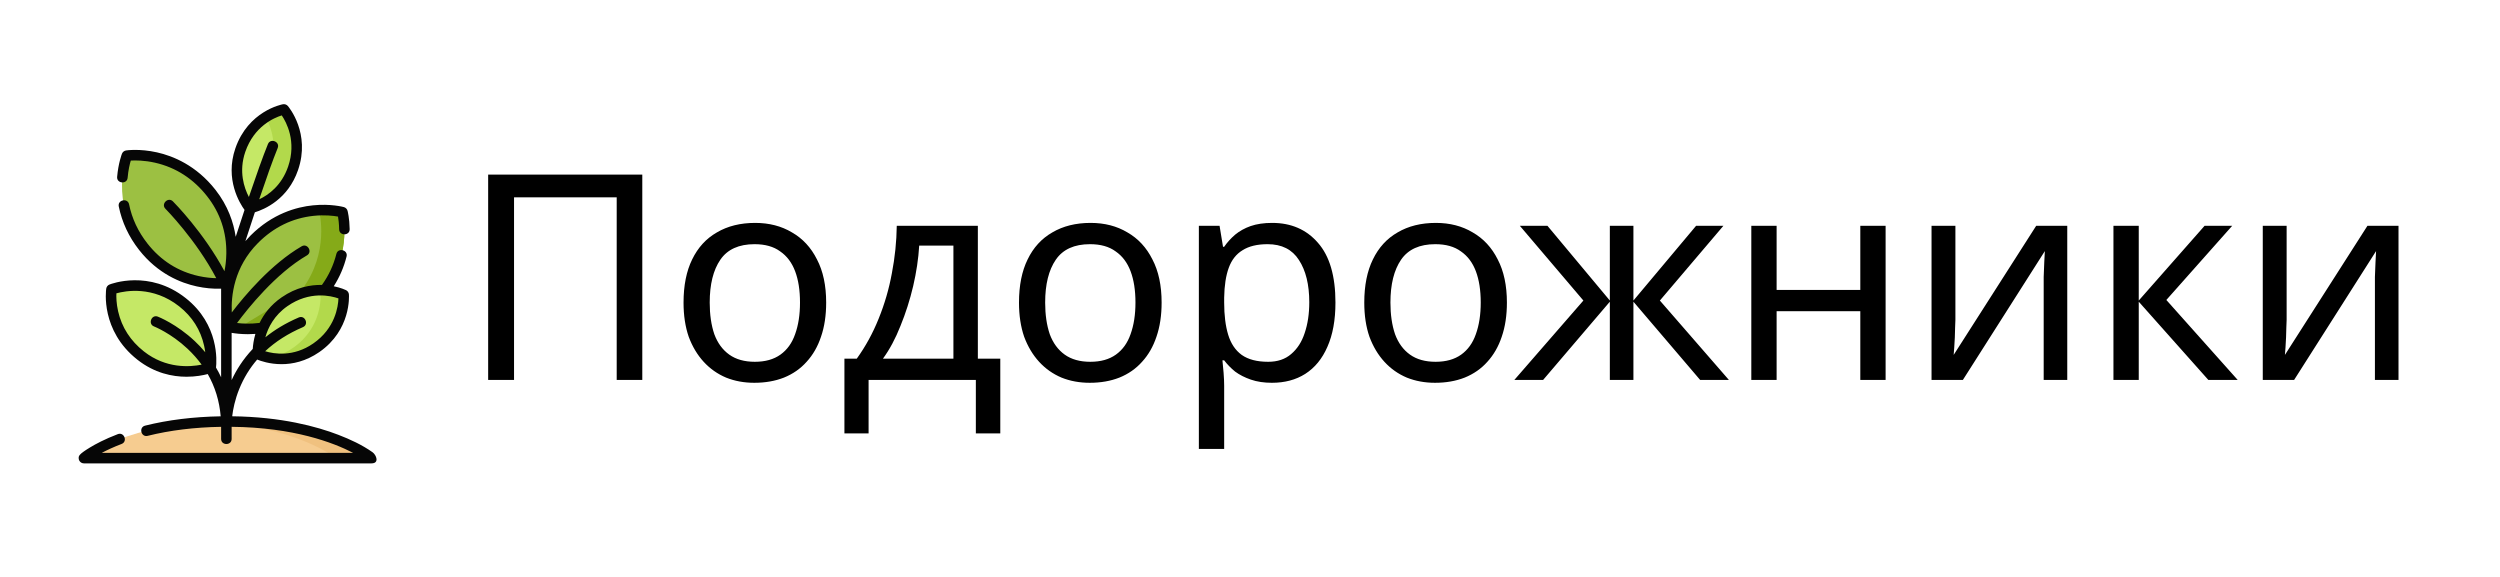 <svg width="156" height="36" viewBox="0 0 156 36" fill="none" xmlns="http://www.w3.org/2000/svg">
<g clip-path="url(#clip0_4179_8846)">
<path d="M5.238 28.585C5.238 28.571 7.911 26.302 14.212 26.302C20.334 26.302 23.187 28.571 23.187 28.585H5.238Z" fill="#F6CC90"/>
<path d="M14.212 26.302C13.821 26.302 13.444 26.311 13.081 26.327C18.444 26.575 20.954 28.572 20.954 28.585H23.186C23.186 28.571 20.333 26.302 14.212 26.302Z" fill="#F0C17F"/>
<path d="M18.287 10.507C17.557 12.625 15.589 12.99 15.589 12.99C15.589 12.99 14.285 11.429 14.996 9.366C15.746 7.193 17.713 6.828 17.713 6.828C17.713 6.828 19.026 8.362 18.287 10.507Z" fill="#C5E866"/>
<path d="M17.714 6.828C17.714 6.828 17.194 6.925 16.587 7.314C16.92 7.929 17.334 9.083 16.843 10.507C16.49 11.532 15.847 12.146 15.277 12.507C15.444 12.816 15.59 12.99 15.59 12.99C15.59 12.99 17.557 12.625 18.288 10.507C19.027 8.362 17.714 6.828 17.714 6.828Z" fill="#B2D94B"/>
<path d="M16.326 20.465C15.126 20.635 14.243 20.39 14.243 20.39C14.243 20.39 13.479 17.325 15.866 14.931C18.38 12.409 21.371 13.239 21.371 13.239C21.371 13.239 22.028 15.741 20.289 18.065" fill="#9CC042"/>
<path d="M21.37 13.239C21.37 13.239 20.568 13.017 19.446 13.152C19.749 13.19 19.926 13.239 19.926 13.239C19.926 13.239 20.582 15.741 18.843 18.065L14.88 20.465C14.836 20.471 14.793 20.476 14.75 20.481C15.124 20.527 15.678 20.556 16.325 20.465L20.288 18.065C22.026 15.741 21.37 13.239 21.37 13.239Z" fill="#85AA18"/>
<path d="M11.382 18.857C13.511 20.535 13.148 22.941 13.148 22.941C13.148 22.941 10.849 23.82 8.775 22.186C6.591 20.464 6.954 18.059 6.954 18.059C6.954 18.059 9.225 17.157 11.382 18.857Z" fill="#C5E866"/>
<path d="M8.94 15.396C11.084 18.128 14.152 17.658 14.152 17.658C14.152 17.658 15.271 14.705 13.184 12.045C10.984 9.243 7.916 9.713 7.916 9.713C7.916 9.713 6.769 12.63 8.94 15.396Z" fill="#9CC042"/>
<path d="M19.734 21.703C17.895 22.974 16.095 22.098 16.095 22.098C16.095 22.098 15.967 20.066 17.759 18.827C19.646 17.522 21.446 18.398 21.446 18.398C21.446 18.398 21.598 20.414 19.734 21.703Z" fill="#C5E866"/>
<path d="M21.445 18.398C21.445 18.398 20.507 17.942 19.275 18.179C19.725 18.264 20.001 18.398 20.001 18.398C20.001 18.398 20.153 20.414 18.289 21.703C17.791 22.047 17.295 22.234 16.837 22.323C17.532 22.455 18.625 22.469 19.734 21.703C21.597 20.414 21.445 18.398 21.445 18.398Z" fill="#B2D94B"/>
<path d="M23.24 28.215C22.591 27.757 21.851 27.416 21.112 27.132C19.779 26.619 17.561 26.011 14.489 25.976C14.539 25.551 14.657 24.941 14.934 24.261C15.209 23.586 15.581 22.977 16.047 22.436C16.266 22.526 16.83 22.724 17.567 22.724C18.249 22.724 19.079 22.554 19.92 21.973C21.916 20.593 21.779 18.464 21.773 18.374C21.764 18.257 21.694 18.154 21.589 18.103C21.559 18.089 21.275 17.954 20.826 17.863C21.192 17.289 21.461 16.666 21.626 16.004C21.729 15.593 21.092 15.434 20.989 15.845C20.815 16.543 20.512 17.193 20.089 17.78C19.378 17.764 18.486 17.925 17.571 18.557C16.89 19.028 16.464 19.602 16.198 20.15C15.622 20.223 15.127 20.196 14.791 20.155C15.459 19.255 17.197 17.074 19.155 15.935C19.521 15.723 19.191 15.155 18.825 15.368C16.92 16.476 15.262 18.449 14.463 19.497C14.416 18.475 14.594 16.672 16.098 15.163C17.079 14.179 18.246 13.609 19.567 13.469C20.258 13.396 20.815 13.465 21.092 13.515C21.121 13.687 21.157 13.963 21.163 14.31C21.17 14.73 21.827 14.725 21.819 14.299C21.808 13.617 21.693 13.174 21.688 13.156C21.659 13.043 21.571 12.954 21.459 12.923C21.426 12.914 20.639 12.7 19.528 12.813C18.506 12.916 17 13.328 15.633 14.699C15.519 14.814 15.412 14.93 15.312 15.047C15.496 14.479 15.697 13.865 15.903 13.247C16.498 13.066 17.967 12.444 18.597 10.614C19.389 8.317 18.021 6.683 17.963 6.615C17.887 6.526 17.769 6.484 17.654 6.505C17.566 6.522 15.489 6.932 14.686 9.259C14.02 11.191 14.969 12.701 15.259 13.099C15.068 13.674 14.881 14.244 14.708 14.776C14.575 13.887 14.229 12.845 13.442 11.842C12.246 10.319 10.799 9.732 9.797 9.508C8.707 9.264 7.9 9.383 7.866 9.388C7.751 9.406 7.653 9.484 7.61 9.592C7.601 9.616 7.384 10.177 7.309 11.037C7.273 11.459 7.927 11.515 7.964 11.094C8.005 10.609 8.098 10.231 8.161 10.02C8.442 10.003 9.002 10 9.68 10.154C10.975 10.45 12.067 11.155 12.925 12.248C13.738 13.283 14.141 14.485 14.123 15.819C14.117 16.253 14.065 16.632 14.007 16.923C12.709 14.505 10.87 12.646 10.789 12.565C10.49 12.265 10.025 12.729 10.324 13.029C10.343 13.048 12.239 14.965 13.495 17.358C13.201 17.352 12.821 17.319 12.394 17.225C11.108 16.94 10.033 16.257 9.199 15.194C8.617 14.453 8.233 13.632 8.055 12.751C7.971 12.336 7.327 12.466 7.411 12.881C7.61 13.863 8.037 14.777 8.682 15.599C9.85 17.087 11.284 17.657 12.28 17.872C12.777 17.98 13.29 18.031 13.798 18.014V19.197V19.216V23.543C13.699 23.329 13.592 23.127 13.479 22.936C13.524 22.547 13.686 20.255 11.585 18.599C9.306 16.803 6.933 17.714 6.833 17.754C6.724 17.797 6.647 17.894 6.629 18.01C6.613 18.116 6.264 20.625 8.572 22.444C9.644 23.288 10.764 23.509 11.641 23.509C12.21 23.509 12.677 23.416 12.963 23.341C13.42 24.139 13.69 25.02 13.771 25.978C12.072 26.007 10.487 26.202 9.054 26.56C8.643 26.663 8.802 27.3 9.213 27.197C10.602 26.85 12.143 26.661 13.798 26.634V27.389C13.798 27.812 14.454 27.812 14.454 27.389V26.633C18.327 26.671 20.802 27.619 22.032 28.257H6.355C6.675 28.087 7.083 27.895 7.587 27.703C7.983 27.553 7.749 26.939 7.353 27.09C6.536 27.401 5.953 27.716 5.609 27.926C4.909 28.352 4.909 28.455 4.909 28.585C4.909 28.767 5.056 28.914 5.237 28.914H23.186C23.685 28.913 23.488 28.389 23.24 28.215ZM17.945 19.097C19.33 18.139 20.646 18.455 21.119 18.621C21.1 19.128 20.917 20.485 19.547 21.433C18.305 22.292 17.096 22.085 16.546 21.917C17.193 21.312 17.98 20.809 18.904 20.413C19.293 20.246 19.035 19.643 18.645 19.809C17.812 20.166 17.125 20.592 16.558 21.047C16.728 20.438 17.108 19.676 17.945 19.097ZM15.468 20.853C15.615 20.853 15.772 20.848 15.936 20.836C15.828 21.211 15.786 21.541 15.771 21.773C15.149 22.433 14.733 23.114 14.454 23.717V20.77C14.685 20.81 15.036 20.853 15.468 20.853ZM15.307 9.473C15.857 7.878 17.102 7.35 17.582 7.201C17.867 7.621 18.52 8.824 17.977 10.4C17.57 11.581 16.753 12.164 16.174 12.439C16.601 11.179 17.022 9.985 17.328 9.236C17.488 8.844 16.88 8.596 16.72 8.988C16.401 9.77 15.966 11.002 15.53 12.291C15.232 11.72 14.885 10.697 15.307 9.473ZM8.978 21.928C8.141 21.268 7.6 20.428 7.372 19.432C7.259 18.943 7.253 18.533 7.263 18.304C7.823 18.147 9.539 17.823 11.179 19.115C11.993 19.757 12.517 20.584 12.737 21.572C12.769 21.716 12.791 21.853 12.807 21.98C12.589 21.717 12.366 21.485 12.152 21.284C11.019 20.221 9.895 19.776 9.848 19.757C9.453 19.604 9.215 20.216 9.609 20.369C9.62 20.373 10.662 20.786 11.703 21.762C12.035 22.075 12.328 22.405 12.582 22.754C11.855 22.902 10.359 23.016 8.978 21.928Z" fill="#060606"/>
</g>
<path d="M30.461 23.707V10.895H40.079V23.707H38.482V12.312H32.076V23.707H30.461ZM51.553 18.88C51.553 19.681 51.446 20.393 51.23 21.015C51.027 21.625 50.728 22.146 50.333 22.576C49.95 23.007 49.478 23.336 48.916 23.563C48.365 23.779 47.749 23.886 47.067 23.886C46.433 23.886 45.847 23.779 45.309 23.563C44.771 23.336 44.304 23.007 43.909 22.576C43.514 22.146 43.203 21.625 42.976 21.015C42.761 20.393 42.653 19.681 42.653 18.88C42.653 17.815 42.833 16.918 43.191 16.188C43.55 15.447 44.065 14.884 44.735 14.502C45.405 14.107 46.2 13.909 47.121 13.909C47.995 13.909 48.76 14.107 49.418 14.502C50.088 14.884 50.608 15.447 50.979 16.188C51.362 16.918 51.553 17.815 51.553 18.88ZM44.286 18.88C44.286 19.634 44.382 20.291 44.573 20.854C44.777 21.404 45.088 21.829 45.506 22.128C45.925 22.427 46.457 22.576 47.103 22.576C47.749 22.576 48.282 22.427 48.7 22.128C49.119 21.829 49.424 21.404 49.615 20.854C49.819 20.291 49.92 19.634 49.92 18.88C49.92 18.114 49.819 17.462 49.615 16.924C49.412 16.386 49.101 15.973 48.682 15.686C48.276 15.387 47.743 15.237 47.085 15.237C46.104 15.237 45.393 15.56 44.95 16.206C44.507 16.852 44.286 17.743 44.286 18.88ZM61.018 14.089V22.379H62.418V27.044H60.893V23.707H54.2V27.044H52.692V22.379H53.464C54.014 21.613 54.469 20.782 54.828 19.885C55.198 18.976 55.474 18.03 55.653 17.049C55.844 16.057 55.946 15.07 55.958 14.089H61.018ZM57.358 15.327C57.31 16.14 57.184 16.984 56.981 17.857C56.778 18.718 56.514 19.544 56.191 20.333C55.88 21.123 55.515 21.805 55.097 22.379H59.493V15.327H57.358ZM72.485 18.88C72.485 19.681 72.378 20.393 72.162 21.015C71.959 21.625 71.66 22.146 71.265 22.576C70.882 23.007 70.41 23.336 69.848 23.563C69.297 23.779 68.681 23.886 67.999 23.886C67.365 23.886 66.779 23.779 66.241 23.563C65.703 23.336 65.236 23.007 64.841 22.576C64.447 22.146 64.135 21.625 63.908 21.015C63.693 20.393 63.585 19.681 63.585 18.88C63.585 17.815 63.765 16.918 64.124 16.188C64.482 15.447 64.997 14.884 65.667 14.502C66.337 14.107 67.132 13.909 68.053 13.909C68.927 13.909 69.692 14.107 70.35 14.502C71.02 14.884 71.54 15.447 71.911 16.188C72.294 16.918 72.485 17.815 72.485 18.88ZM65.218 18.88C65.218 19.634 65.314 20.291 65.505 20.854C65.709 21.404 66.02 21.829 66.438 22.128C66.857 22.427 67.389 22.576 68.035 22.576C68.681 22.576 69.214 22.427 69.632 22.128C70.051 21.829 70.356 21.404 70.547 20.854C70.751 20.291 70.853 19.634 70.853 18.88C70.853 18.114 70.751 17.462 70.547 16.924C70.344 16.386 70.033 15.973 69.614 15.686C69.208 15.387 68.675 15.237 68.017 15.237C67.036 15.237 66.325 15.56 65.882 16.206C65.439 16.852 65.218 17.743 65.218 18.88ZM79.384 13.909C80.569 13.909 81.52 14.322 82.237 15.148C82.967 15.973 83.332 17.217 83.332 18.88C83.332 19.968 83.165 20.89 82.829 21.643C82.507 22.385 82.046 22.947 81.448 23.33C80.862 23.701 80.168 23.886 79.366 23.886C78.876 23.886 78.439 23.82 78.056 23.689C77.674 23.557 77.345 23.39 77.07 23.186C76.806 22.971 76.579 22.738 76.388 22.486H76.28C76.304 22.69 76.328 22.947 76.352 23.258C76.376 23.569 76.388 23.838 76.388 24.066V28.013H74.809V14.089H76.101L76.316 15.399H76.388C76.579 15.123 76.806 14.872 77.07 14.645C77.345 14.418 77.668 14.238 78.038 14.107C78.421 13.975 78.87 13.909 79.384 13.909ZM79.097 15.237C78.451 15.237 77.931 15.363 77.536 15.614C77.141 15.853 76.854 16.218 76.675 16.709C76.495 17.199 76.4 17.821 76.388 18.575V18.88C76.388 19.669 76.471 20.339 76.639 20.89C76.806 21.44 77.088 21.858 77.482 22.146C77.889 22.433 78.439 22.576 79.133 22.576C79.719 22.576 80.198 22.415 80.569 22.092C80.951 21.769 81.233 21.332 81.412 20.782C81.603 20.22 81.699 19.58 81.699 18.862C81.699 17.761 81.484 16.882 81.053 16.224C80.634 15.566 79.982 15.237 79.097 15.237ZM94.031 18.88C94.031 19.681 93.923 20.393 93.708 21.015C93.504 21.625 93.205 22.146 92.811 22.576C92.428 23.007 91.955 23.336 91.393 23.563C90.843 23.779 90.227 23.886 89.545 23.886C88.911 23.886 88.325 23.779 87.786 23.563C87.248 23.336 86.781 23.007 86.387 22.576C85.992 22.146 85.681 21.625 85.454 21.015C85.238 20.393 85.131 19.681 85.131 18.88C85.131 17.815 85.31 16.918 85.669 16.188C86.028 15.447 86.542 14.884 87.212 14.502C87.882 14.107 88.677 13.909 89.599 13.909C90.472 13.909 91.237 14.107 91.895 14.502C92.565 14.884 93.086 15.447 93.457 16.188C93.839 16.918 94.031 17.815 94.031 18.88ZM86.763 18.88C86.763 19.634 86.859 20.291 87.051 20.854C87.254 21.404 87.565 21.829 87.984 22.128C88.402 22.427 88.935 22.576 89.581 22.576C90.227 22.576 90.759 22.427 91.178 22.128C91.596 21.829 91.901 21.404 92.093 20.854C92.296 20.291 92.398 19.634 92.398 18.88C92.398 18.114 92.296 17.462 92.093 16.924C91.889 16.386 91.578 15.973 91.16 15.686C90.753 15.387 90.221 15.237 89.563 15.237C88.582 15.237 87.87 15.56 87.427 16.206C86.985 16.852 86.763 17.743 86.763 18.88ZM107.541 14.089L103.576 18.754L107.882 23.707H106.088L101.925 18.826V23.707H100.454V18.826L96.291 23.707H94.496L98.803 18.754L94.837 14.089H96.56L100.454 18.754V14.089H101.925V18.754L105.837 14.089H107.541ZM110.861 14.089V18.09H116.083V14.089H117.662V23.707H116.083V19.418H110.861V23.707H109.282V14.089H110.861ZM122.017 19.956C122.017 20.064 122.011 20.22 121.999 20.423C121.999 20.614 121.993 20.824 121.981 21.051C121.969 21.266 121.957 21.476 121.945 21.679C121.933 21.87 121.921 22.026 121.909 22.146L127.059 14.089H128.997V23.707H127.526V18.036C127.526 17.845 127.526 17.594 127.526 17.283C127.538 16.972 127.55 16.667 127.562 16.368C127.574 16.057 127.586 15.823 127.598 15.668L122.484 23.707H120.528V14.089H122.017V19.956ZM137.567 14.089H139.29L135.18 18.718L139.631 23.707H137.8L133.458 18.826V23.707H131.879V14.089H133.458V18.754L137.567 14.089ZM142.686 19.956C142.686 20.064 142.68 20.22 142.668 20.423C142.668 20.614 142.662 20.824 142.65 21.051C142.638 21.266 142.627 21.476 142.615 21.679C142.603 21.87 142.591 22.026 142.579 22.146L147.729 14.089H149.667V23.707H148.195V18.036C148.195 17.845 148.195 17.594 148.195 17.283C148.207 16.972 148.219 16.667 148.231 16.368C148.243 16.057 148.255 15.823 148.267 15.668L143.153 23.707H141.197V14.089H142.686V19.956Z" fill="black"/>
<defs>
<clipPath id="clip0_4179_8846">
<rect width="22.413" height="22.413" fill="white" transform="translate(2.996 6.5)"/>
</clipPath>
</defs>
</svg>
